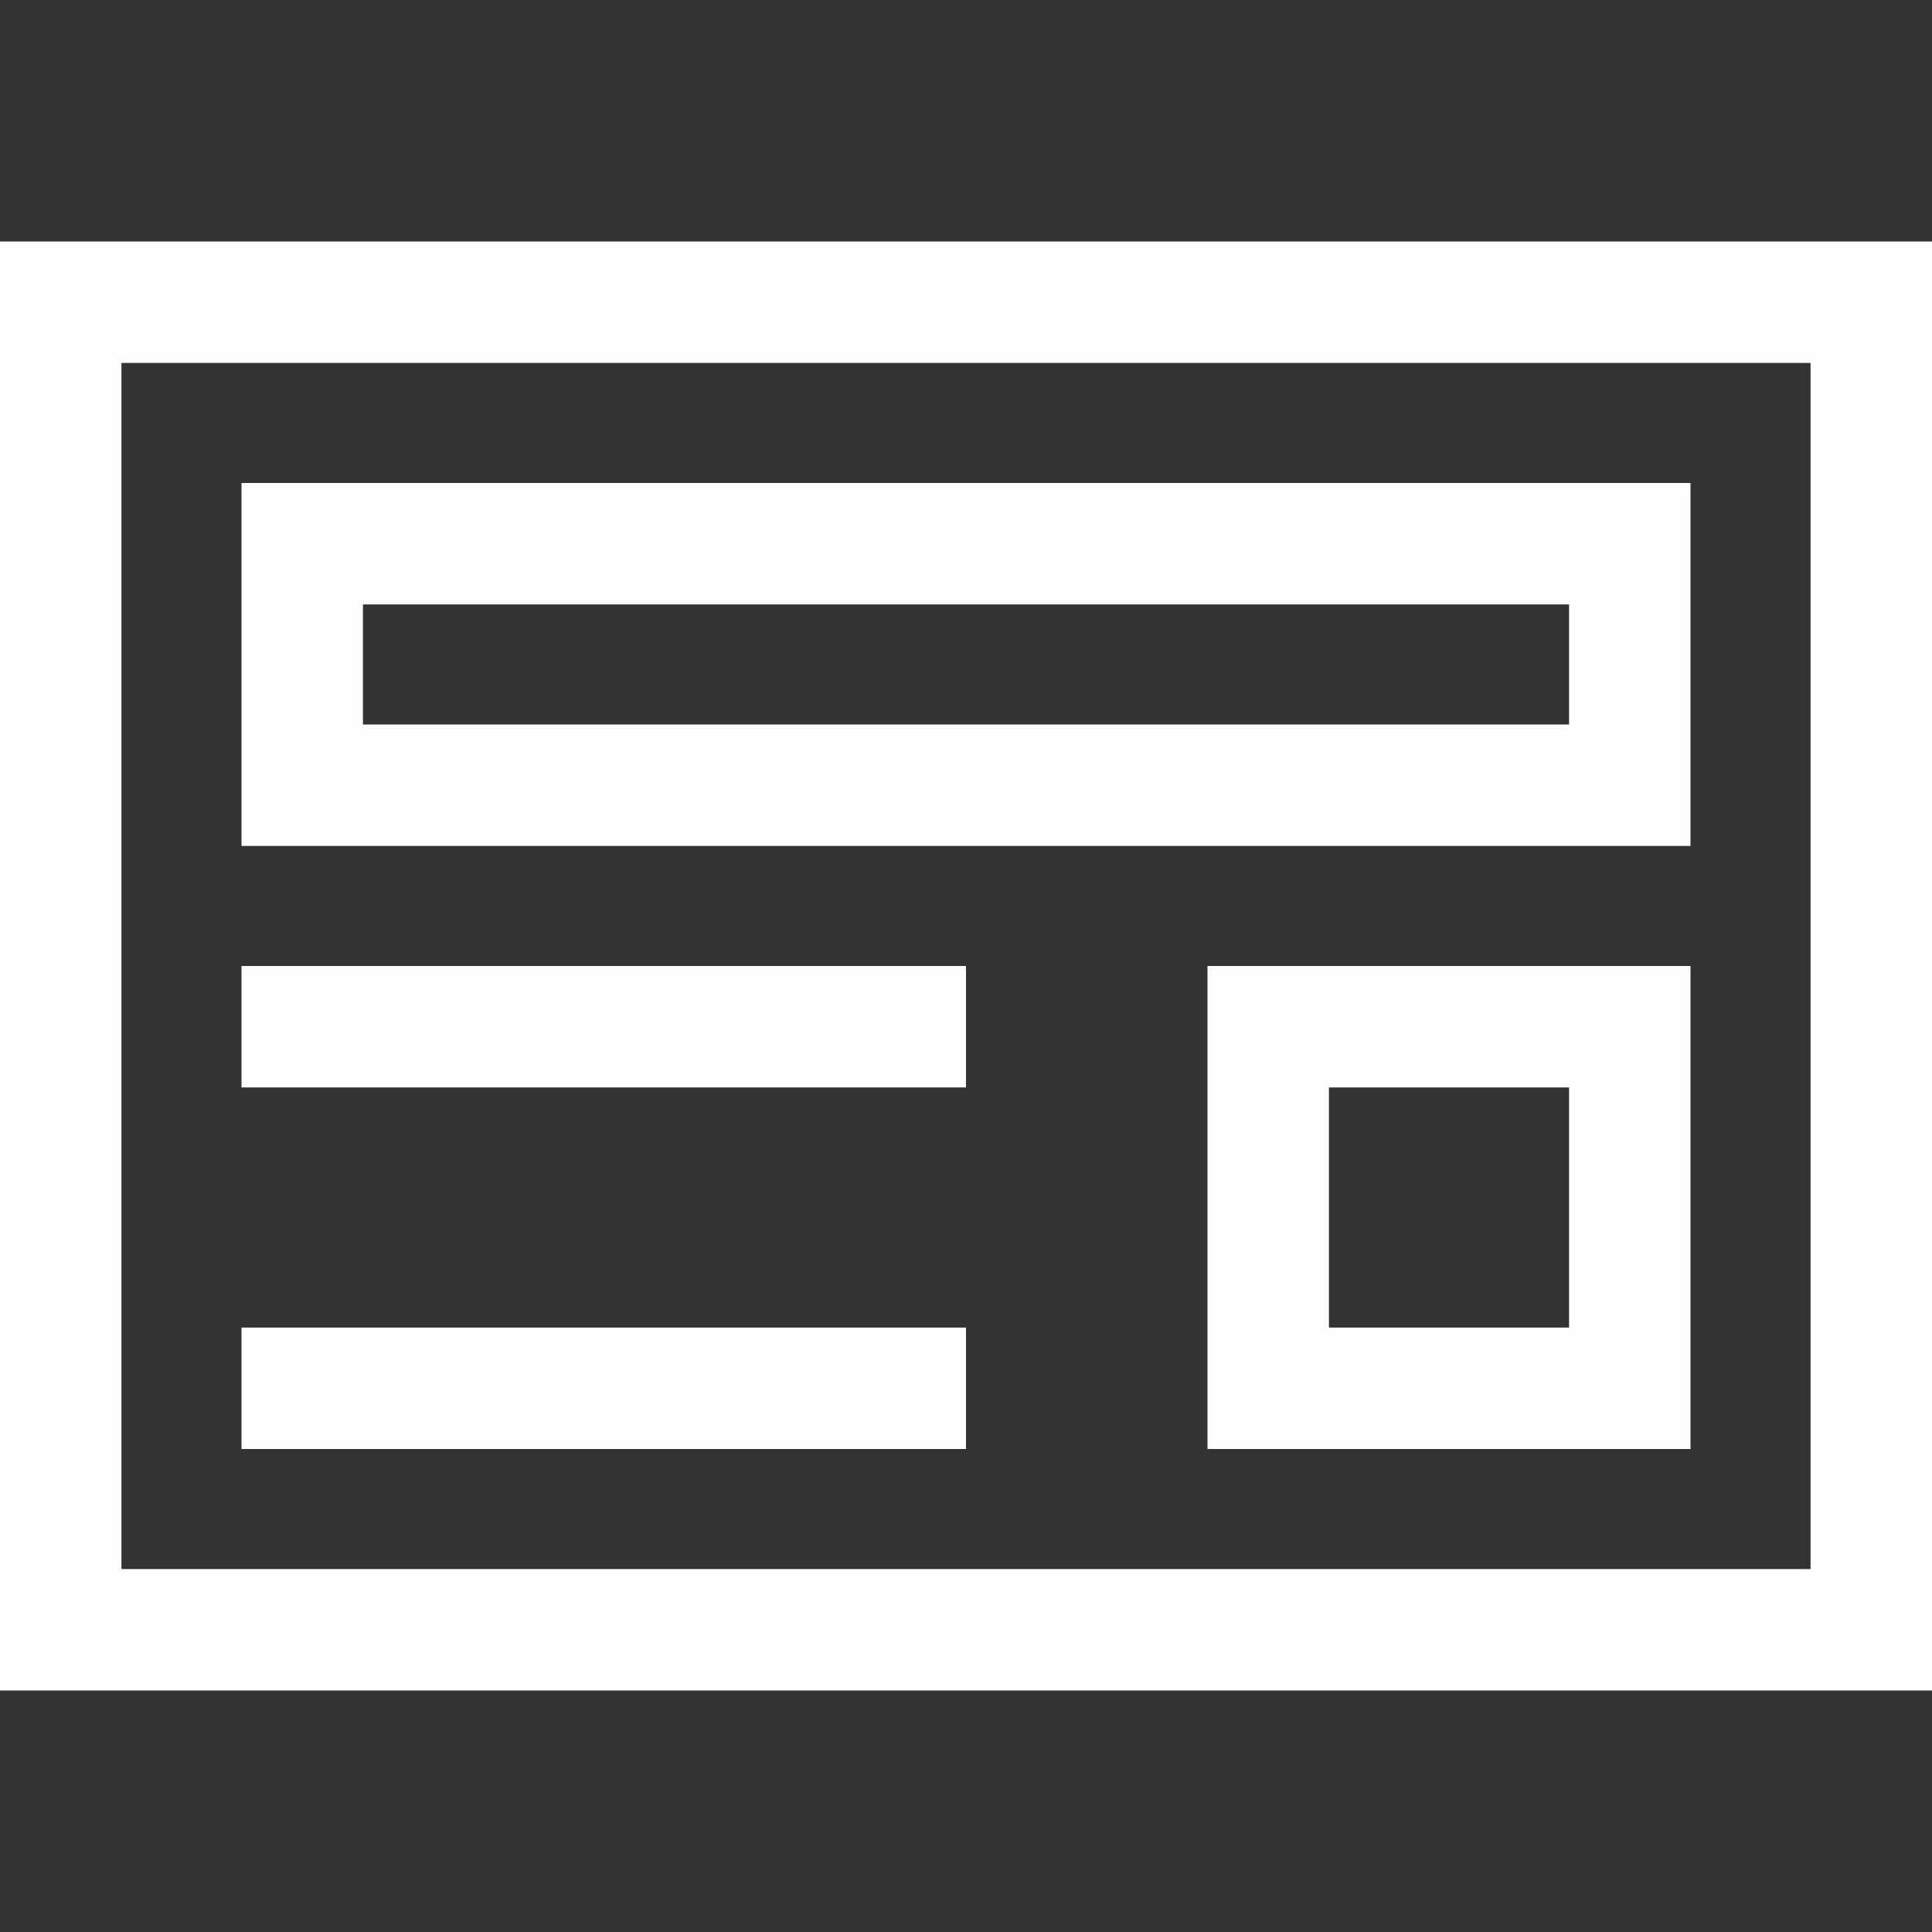 <?xml version="1.0" encoding="UTF-8" standalone="no"?>
<svg
   xmlns:dc="http://purl.org/dc/elements/1.1/"
   xmlns:cc="http://creativecommons.org/ns#"
   xmlns:rdf="http://www.w3.org/1999/02/22-rdf-syntax-ns#"
   xmlns:svg="http://www.w3.org/2000/svg"
   xmlns="http://www.w3.org/2000/svg"
   xmlns:sodipodi="http://sodipodi.sourceforge.net/DTD/sodipodi-0.dtd"
   xmlns:inkscape="http://www.inkscape.org/namespaces/inkscape"
   version="1.1"
   id="svg2"
   viewBox="0 0 1750 1750"
   height="1750"
   width="1750"
   inkscape:version="0.91 r13725"
   sodipodi:docname="TestLogo_Inkscape.svg">
  <rect x="0" y="0" width="1750" height="1750" fill="#333333" stroke="none"/>
  <sodipodi:namedview
     pagecolor="#116bb3"
     bordercolor="#666666"
     borderopacity="1"
     objecttolerance="10"
     gridtolerance="10"
     guidetolerance="10"
     inkscape:pageopacity="0"
     inkscape:pageshadow="2"
     inkscape:window-width="1920"
     inkscape:window-height="1017"
     id="namedview7"
     showgrid="false"
     inkscape:zoom="0.26971429"
     inkscape:cx="263.37954"
     inkscape:cy="810.3422"
     inkscape:window-x="-8"
     inkscape:window-y="-8"
     inkscape:window-maximized="1"
     inkscape:current-layer="layer1"
     fit-margin-top="0"
     fit-margin-left="0"
     fit-margin-right="0"
     fit-margin-bottom="0" />
  <defs
     id="defs4" />
  <g
     transform="translate(0,916.388)"
     id="layer1">
    <path
       id="path3347"
       d="m -6.1035156e-5,-41.388 0,-656.25 875,0 875,0 0,656.25 0,656.25 -875,0 -875,0 0,-656.25 z m 1640,0 0,-546.25 -765,0 -765,0 0,546.25 0,546.25 765,0 765,0 0,-546.25 z m -1421.25,382.5 0,-55 328.125,0 328.125,0 0,55 0,55 -328.125,0 -328.125,0 0,-55 z m 875,-163.75 0,-218.75 218.75,0 218.75,0 0,218.75 0,218.75 -218.75,0 -218.75,0 0,-218.75 z m 327.5,0 0,-108.75 -108.75,0 -108.75,0 0,108.75 0,108.75 108.75,0 108.75,0 0,-108.75 z M 218.75,13.612 l 0,-55 328.125,0 328.125,0 0,55 0,55 -328.125,0 -328.125,0 0,-55 z m 0,-328.125 0,-164.375 656.25,0 656.25,0 0,164.375 0,164.375 -656.25,0 -656.25,0 0,-164.375 z m 1202.5,0 0,-54.375 -546.25,0 -546.25,0 0,54.375 0,54.375 546.25,0 546.25,0 0,-54.375 z"
       style="fill:#fefefe"
       inkscape:connector-curvature="0" />
  </g>
</svg>
